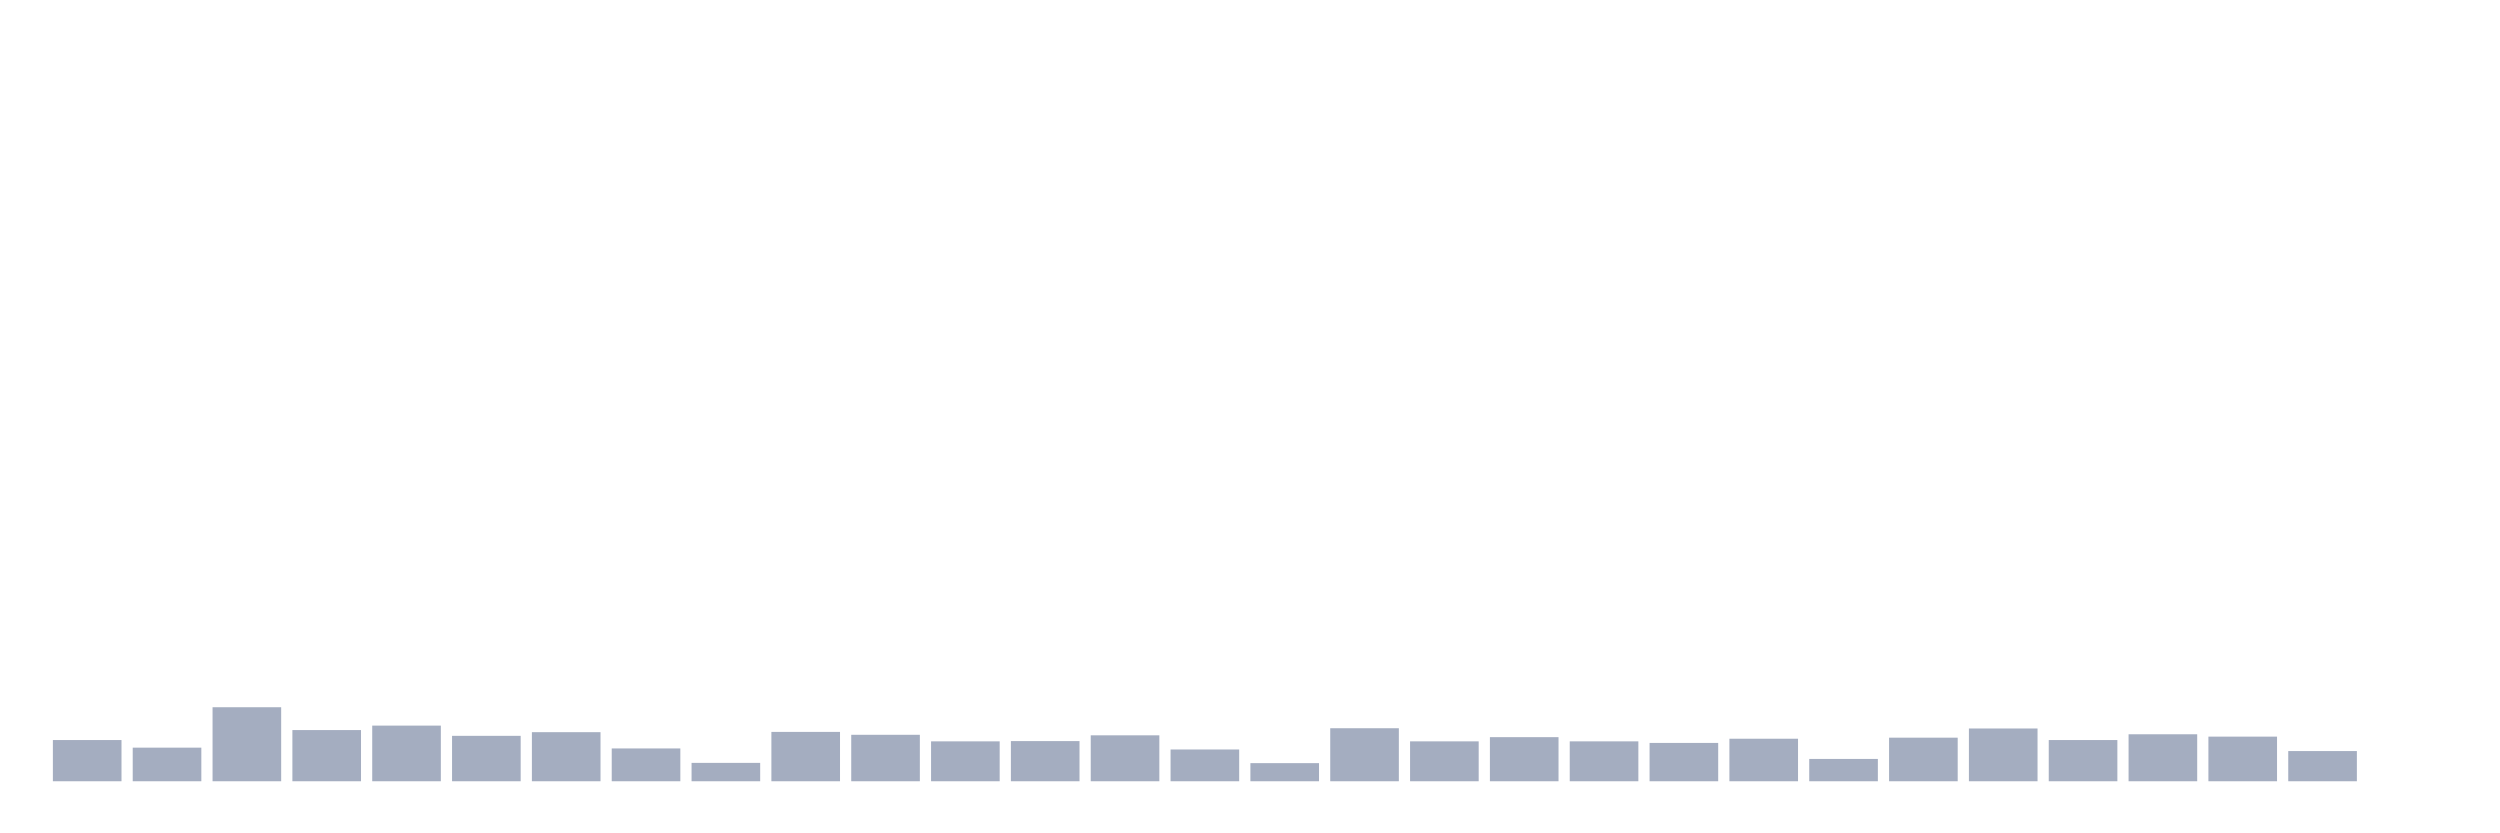 <svg xmlns="http://www.w3.org/2000/svg" viewBox="0 0 480 160"><g transform="translate(10,10)"><rect class="bar" x="0.153" width="13.175" y="132.088" height="7.912" fill="rgb(164,173,192)"></rect><rect class="bar" x="15.482" width="13.175" y="133.549" height="6.451" fill="rgb(164,173,192)"></rect><rect class="bar" x="30.81" width="13.175" y="125.788" height="14.212" fill="rgb(164,173,192)"></rect><rect class="bar" x="46.138" width="13.175" y="130.173" height="9.827" fill="rgb(164,173,192)"></rect><rect class="bar" x="61.466" width="13.175" y="129.316" height="10.684" fill="rgb(164,173,192)"></rect><rect class="bar" x="76.794" width="13.175" y="131.281" height="8.719" fill="rgb(164,173,192)"></rect><rect class="bar" x="92.123" width="13.175" y="130.576" height="9.424" fill="rgb(164,173,192)"></rect><rect class="bar" x="107.451" width="13.175" y="133.701" height="6.299" fill="rgb(164,173,192)"></rect><rect class="bar" x="122.779" width="13.175" y="136.472" height="3.528" fill="rgb(164,173,192)"></rect><rect class="bar" x="138.107" width="13.175" y="130.526" height="9.474" fill="rgb(164,173,192)"></rect><rect class="bar" x="153.436" width="13.175" y="131.08" height="8.92" fill="rgb(164,173,192)"></rect><rect class="bar" x="168.764" width="13.175" y="132.34" height="7.66" fill="rgb(164,173,192)"></rect><rect class="bar" x="184.092" width="13.175" y="132.289" height="7.711" fill="rgb(164,173,192)"></rect><rect class="bar" x="199.42" width="13.175" y="131.181" height="8.819" fill="rgb(164,173,192)"></rect><rect class="bar" x="214.748" width="13.175" y="133.902" height="6.098" fill="rgb(164,173,192)"></rect><rect class="bar" x="230.077" width="13.175" y="136.523" height="3.477" fill="rgb(164,173,192)"></rect><rect class="bar" x="245.405" width="13.175" y="129.82" height="10.18" fill="rgb(164,173,192)"></rect><rect class="bar" x="260.733" width="13.175" y="132.34" height="7.66" fill="rgb(164,173,192)"></rect><rect class="bar" x="276.061" width="13.175" y="131.533" height="8.467" fill="rgb(164,173,192)"></rect><rect class="bar" x="291.39" width="13.175" y="132.34" height="7.66" fill="rgb(164,173,192)"></rect><rect class="bar" x="306.718" width="13.175" y="132.642" height="7.358" fill="rgb(164,173,192)"></rect><rect class="bar" x="322.046" width="13.175" y="131.836" height="8.164" fill="rgb(164,173,192)"></rect><rect class="bar" x="337.374" width="13.175" y="135.716" height="4.284" fill="rgb(164,173,192)"></rect><rect class="bar" x="352.702" width="13.175" y="131.634" height="8.366" fill="rgb(164,173,192)"></rect><rect class="bar" x="368.031" width="13.175" y="129.87" height="10.13" fill="rgb(164,173,192)"></rect><rect class="bar" x="383.359" width="13.175" y="132.088" height="7.912" fill="rgb(164,173,192)"></rect><rect class="bar" x="398.687" width="13.175" y="130.979" height="9.021" fill="rgb(164,173,192)"></rect><rect class="bar" x="414.015" width="13.175" y="131.433" height="8.567" fill="rgb(164,173,192)"></rect><rect class="bar" x="429.344" width="13.175" y="134.204" height="5.796" fill="rgb(164,173,192)"></rect><rect class="bar" x="444.672" width="13.175" y="140" height="0" fill="rgb(164,173,192)"></rect></g></svg>